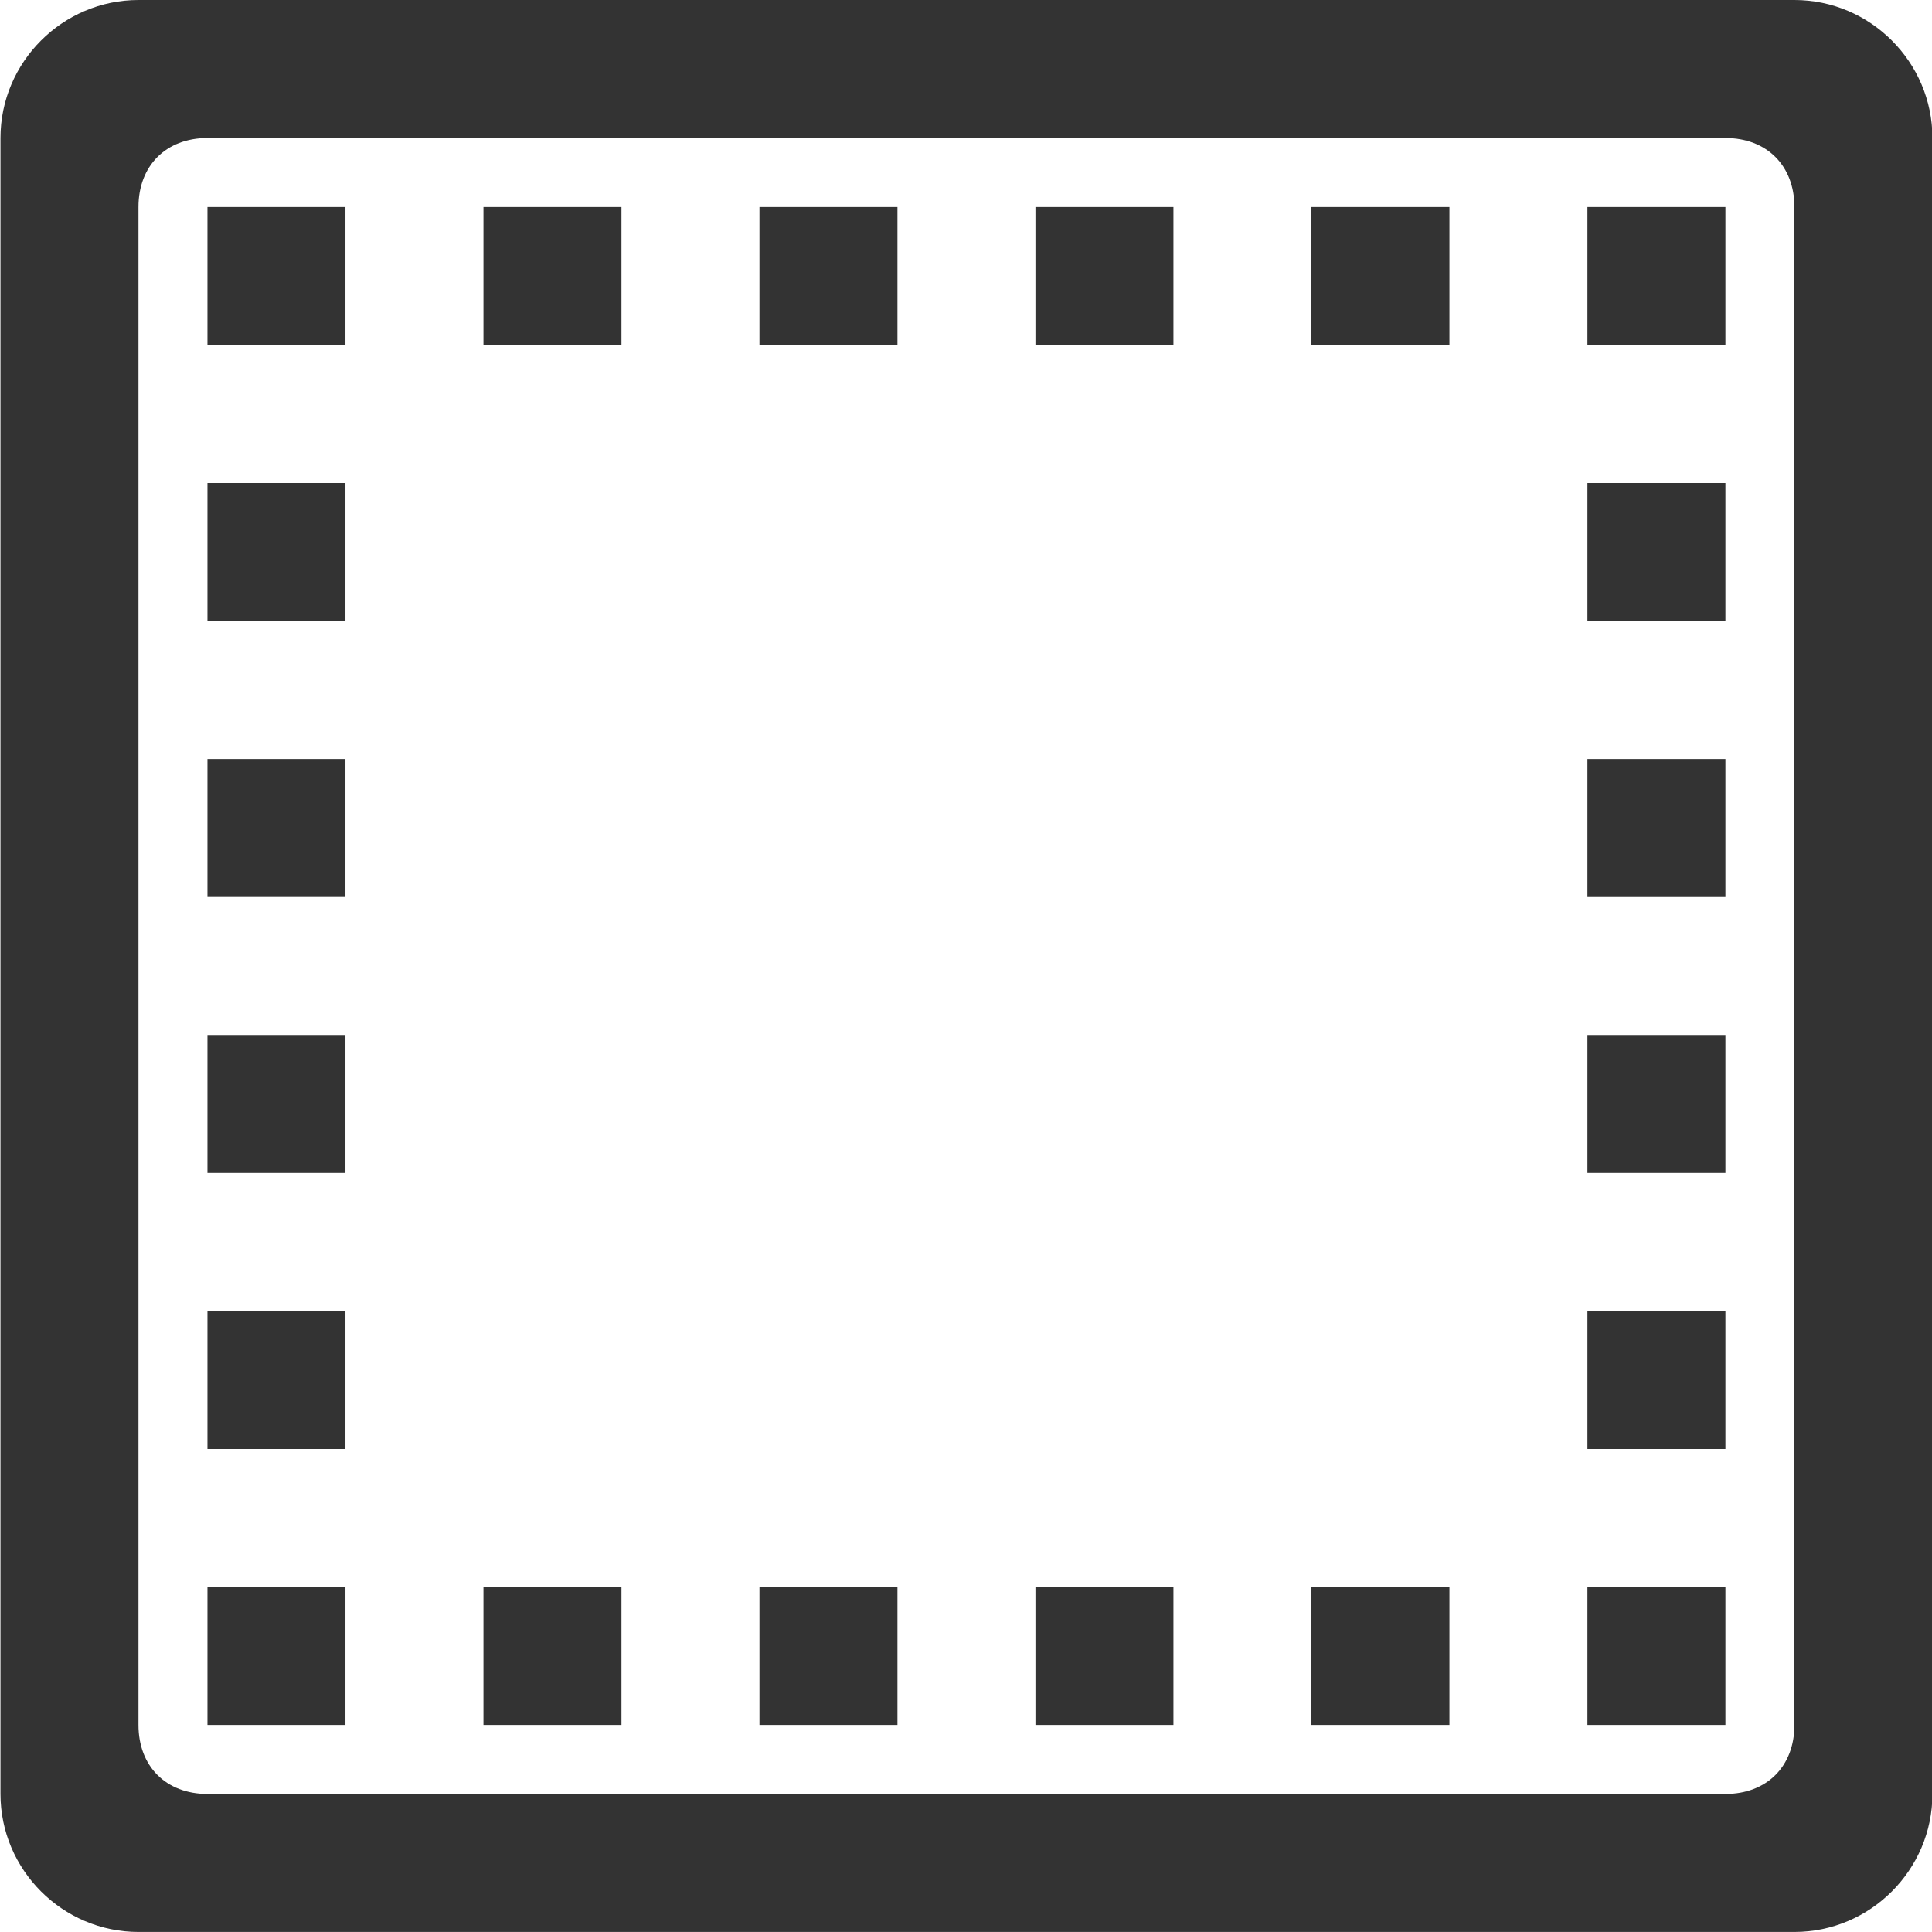 <?xml version="1.0" standalone="no"?><!DOCTYPE svg PUBLIC "-//W3C//DTD SVG 1.1//EN" "http://www.w3.org/Graphics/SVG/1.1/DTD/svg11.dtd"><svg t="1663249617833" class="icon" viewBox="0 0 1024 1024" version="1.1" xmlns="http://www.w3.org/2000/svg" p-id="2378" xmlns:xlink="http://www.w3.org/1999/xlink" width="16" height="16"><path d="M841.374 841.134h73.139v73.139h-73.139v-73.139z m-146.287 0h73.149v73.139H695.086v-73.139z m-146.277 0h73.139v73.139h-73.139v-73.139z m-146.277 0h73.139v73.139h-73.139v-73.139z m-292.574 0h73.139v73.139h-73.139v-73.139z m0-731.416h73.139v73.139h-73.139V109.718z m146.287 731.416h73.139v73.139h-73.139v-73.139zM109.958 694.846h73.139v73.149h-73.139v-73.149z m0-146.287h73.139v73.139h-73.139v-73.139z m0-146.277h73.139v73.139h-73.139v-73.139z m0-146.287h73.139v73.139h-73.139v-73.139z m731.416 438.851h73.139v73.149h-73.139v-73.149z m0-146.287h73.139v73.139h-73.139v-73.139z m0-146.277h73.139v73.139h-73.139v-73.139z m0-146.287h73.139v73.139h-73.139v-73.139z m0-146.277h73.139v73.139h-73.139V109.718z m-146.287 0h73.149v73.139H695.086V109.718z m-146.277 0h73.139v73.139h-73.139V109.718z m-146.277 0h73.139v73.139h-73.139V109.718z m-146.287 0h73.139v73.139h-73.139V109.718z m0 0" fill="#333333" p-id="2379"></path><path d="M951.091 0H73.389C33.159 0 0.25 32.909 0.25 73.139v877.703c0 40.229 32.909 73.139 73.139 73.139h877.703c40.229 0 73.139-32.909 73.139-73.139V73.139c0-40.229-32.909-73.139-73.139-73.139z m0 914.272c0 21.94-14.63 36.569-36.569 36.569H109.958c-21.94 0-36.569-14.63-36.569-36.569V109.718c0-21.94 14.63-36.569 36.569-36.569h804.554c21.94 0 36.569 14.63 36.569 36.569v804.554z m0 0" fill="#333333" p-id="2380"></path></svg>